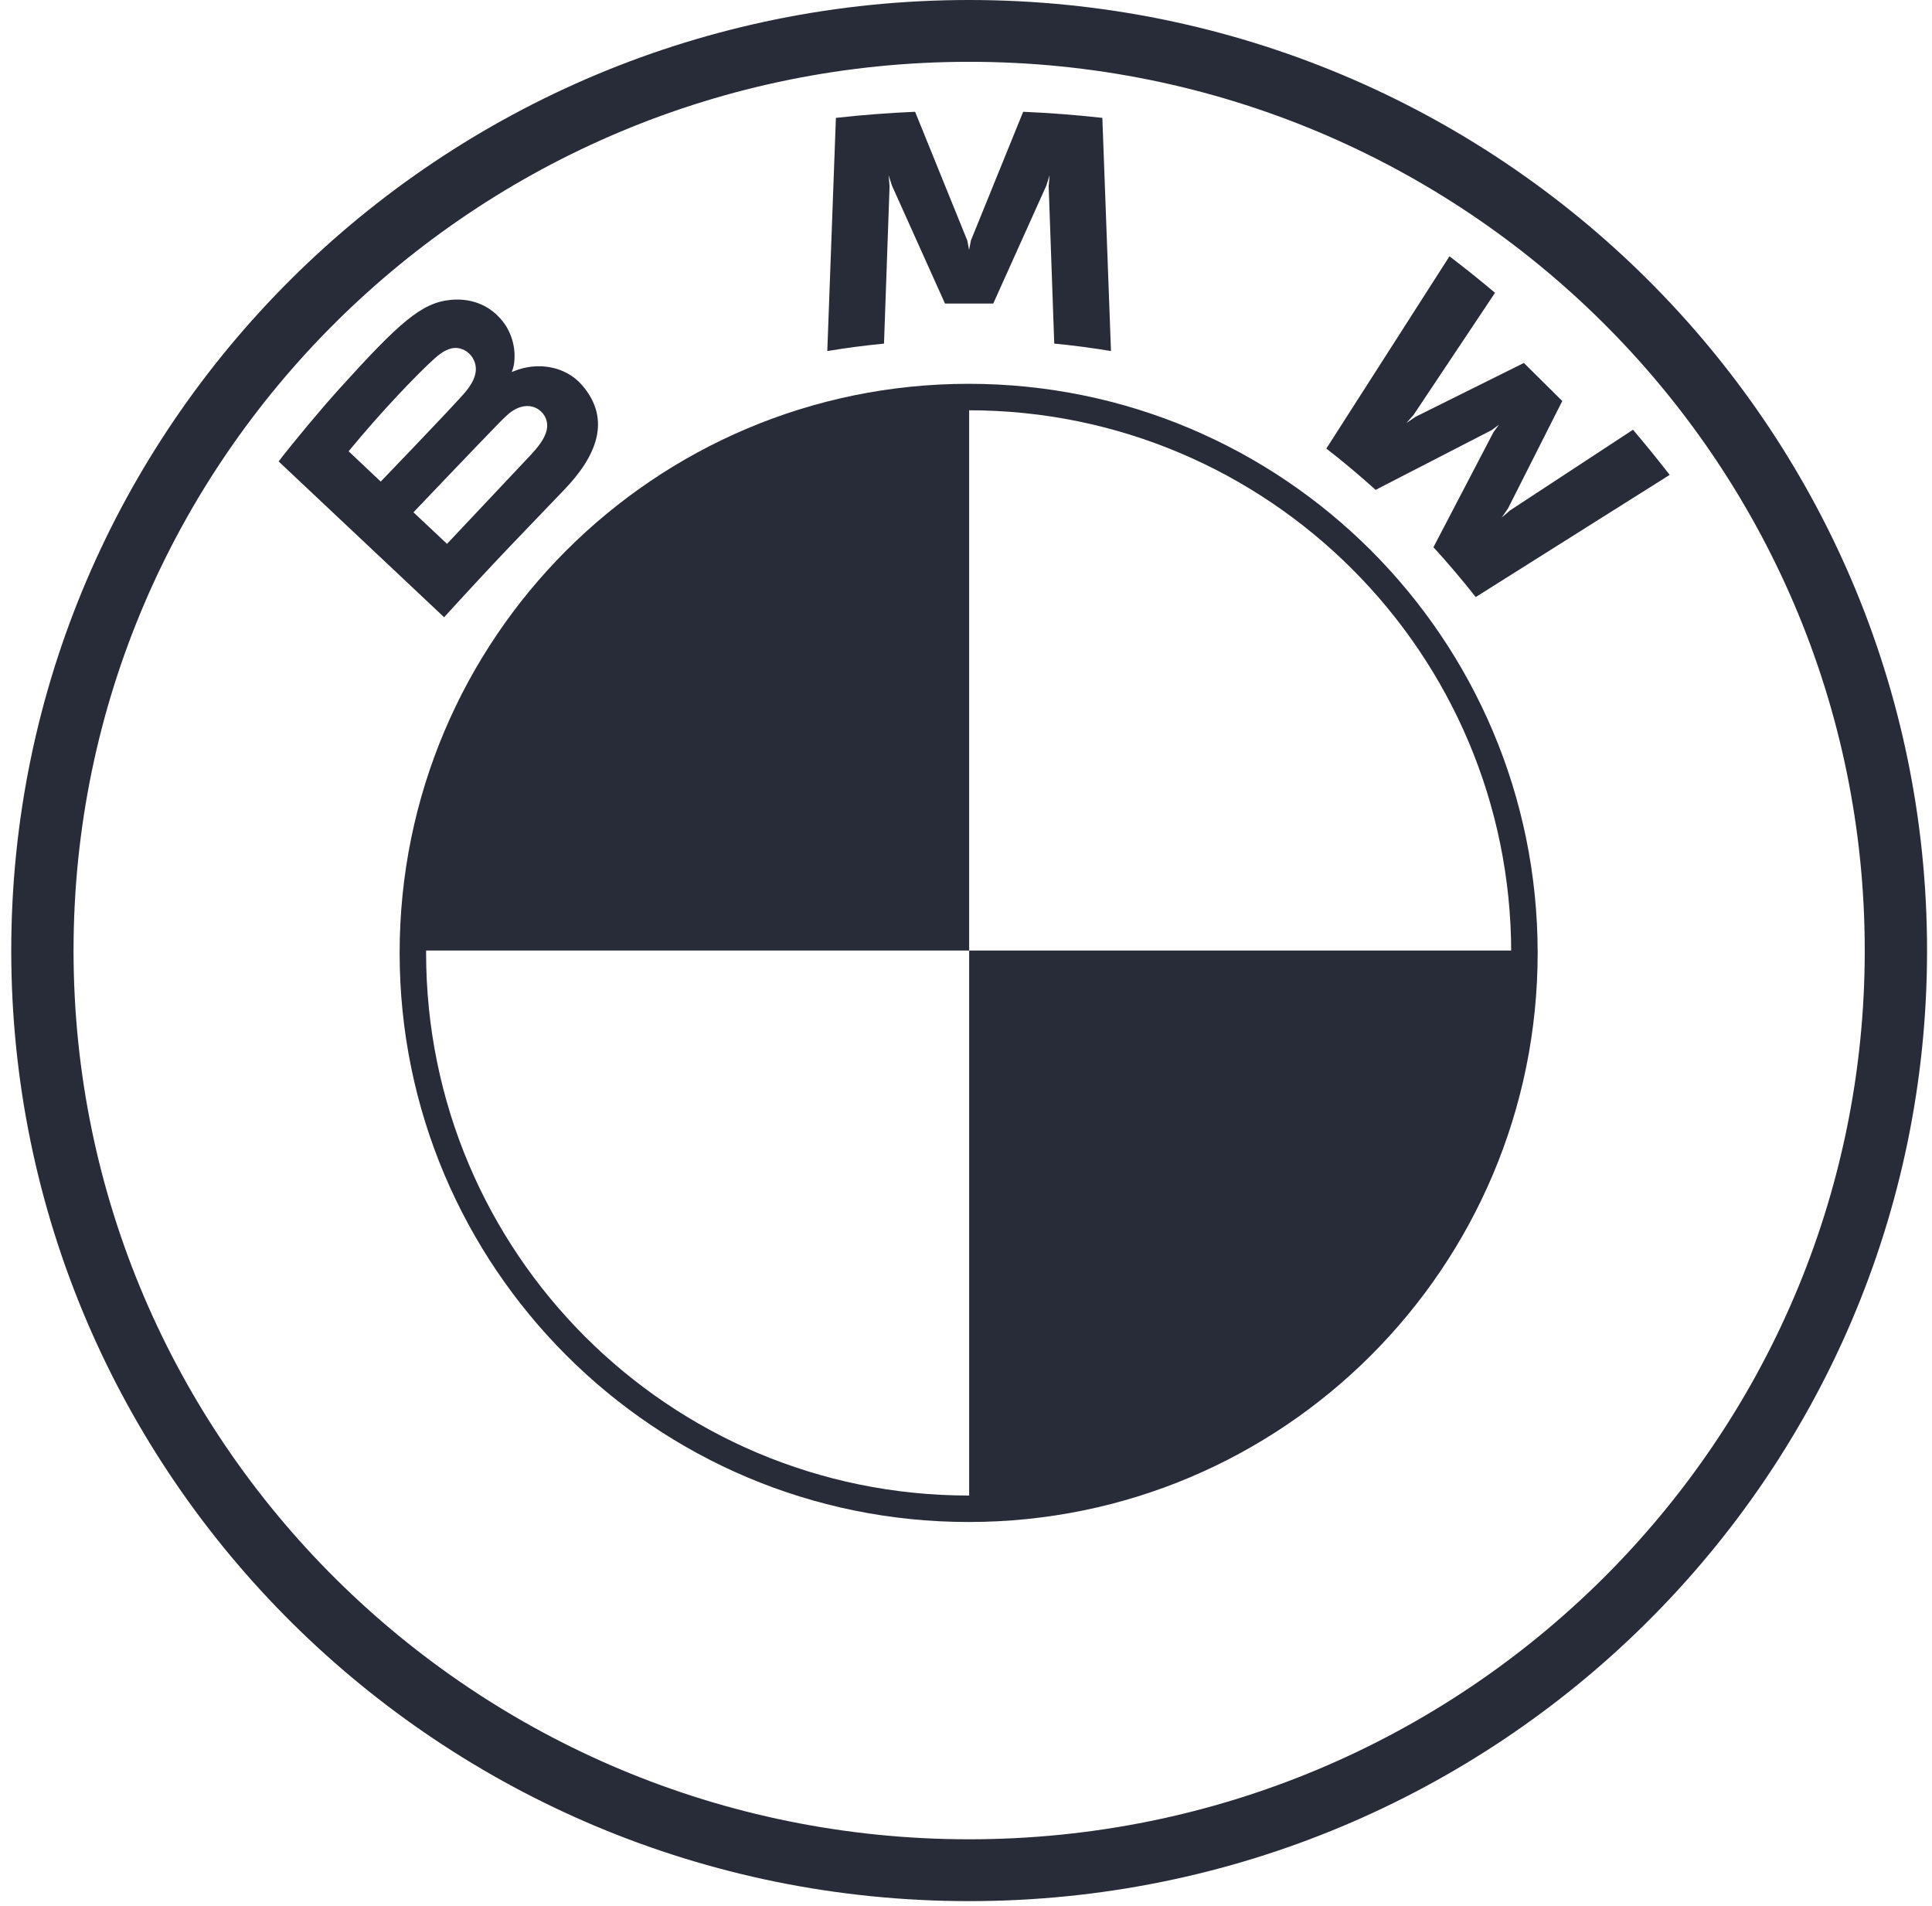 <?xml version="1.0" encoding="UTF-8"?>
<svg width="73px" height="72px" viewBox="0 0 73 72" version="1.1" xmlns="http://www.w3.org/2000/svg" xmlns:xlink="http://www.w3.org/1999/xlink">
    <!-- Generator: Sketch 52.5 (67469) - http://www.bohemiancoding.com/sketch -->
    <title>Group 2@3x</title>
    <desc>Created with Sketch.</desc>
    <g id="Page-1" stroke="none" stroke-width="1" fill="none" fill-rule="evenodd">
        <g id="Group-2" fill="#282C39" fill-rule="nonzero">
            <g id="logo-light">
                <path d="M36.619,0 C16.63,0 0.425,16.079 0.425,35.911 C0.425,55.744 16.63,71.823 36.619,71.823 C56.608,71.823 72.813,55.744 72.813,35.911 C72.813,16.08 56.608,0 36.619,0 Z M70.459,35.911 C70.459,54.454 55.309,69.487 36.619,69.487 C17.929,69.487 2.779,54.454 2.779,35.911 C2.779,17.369 17.93,2.335 36.619,2.335 C55.308,2.335 70.459,17.369 70.459,35.911 Z" id="Shape"></path>
                <g id="Group" transform="translate(10, 4)">
                    <path d="M44.161,16.675 C44.652,17.199 45.361,18.044 45.759,18.557 L53.088,13.941 C52.722,13.466 52.138,12.744 51.703,12.235 L47.061,15.28 L46.744,15.55 L46.98,15.208 L49.03,11.15 L47.58,9.712 L43.488,11.745 L43.144,11.979 L43.418,11.665 L46.488,7.062 C45.948,6.606 45.429,6.188 44.768,5.682 L40.115,12.947 C40.705,13.397 41.482,14.057 41.977,14.507 L46.357,12.252 L46.637,12.047 L46.431,12.326 L44.161,16.676 L44.161,16.675 Z M27.53,7.467 L29.533,3.017 L29.66,2.622 L29.624,3.033 L29.834,8.981 C30.537,9.047 31.263,9.144 31.978,9.262 L31.652,0.453 C30.652,0.343 29.656,0.265 28.66,0.223 L26.687,5.081 L26.617,5.442 L26.547,5.082 L24.577,0.223 C23.58,0.265 22.584,0.343 21.584,0.453 L21.259,9.263 C21.974,9.143 22.699,9.049 23.402,8.981 L23.612,3.033 L23.576,2.622 L23.704,3.016 L25.706,7.467 L27.53,7.467 Z M11.333,14.488 C12.491,13.278 13.146,11.88 11.989,10.546 C11.359,9.822 10.301,9.663 9.424,10.02 L9.337,10.054 L9.365,9.978 C9.495,9.634 9.578,8.536 8.635,7.778 C8.175,7.408 7.599,7.271 7.015,7.33 C5.928,7.44 5.092,8.177 2.815,10.696 C2.127,11.456 1.127,12.656 0.527,13.432 L6.781,19.319 C8.854,17.043 9.699,16.196 11.333,14.488 Z M3.173,13.048 C4.431,11.519 5.77,10.132 6.377,9.583 C6.569,9.41 6.777,9.237 7.03,9.169 C7.441,9.057 7.865,9.347 7.96,9.765 C8.056,10.185 7.79,10.584 7.494,10.913 C6.828,11.659 4.385,14.194 4.385,14.194 L3.172,13.048 L3.173,13.048 Z M5.622,15.354 C5.622,15.354 8.001,12.858 8.778,12.06 C9.086,11.743 9.284,11.55 9.497,11.447 C9.771,11.314 10.071,11.287 10.34,11.464 C10.603,11.64 10.725,11.941 10.659,12.241 C10.58,12.598 10.286,12.938 10.044,13.198 L6.89,16.547 L5.622,15.354 Z" id="Shape"></path>
                </g>
                <path d="M36.619,14.615 L36.619,35.911 L15.155,35.911 C15.155,24.142 24.757,14.615 36.619,14.615 Z M58.083,35.911 C58.083,47.681 48.481,57.207 36.619,57.207 L36.619,35.911 L58.083,35.911 Z" id="Shape"></path>
            </g>
            <path d="M36.6,56.5 C47.922,56.5 57.1,47.322 57.1,36 C57.1,24.678 47.922,15.5 36.6,15.5 C25.278,15.5 16.1,24.678 16.1,36 C16.1,47.322 25.278,56.5 36.6,56.5 Z M36.6,57.5 C24.726,57.5 15.1,47.874 15.1,36 C15.1,24.126 24.726,14.5 36.6,14.5 C48.474,14.5 58.1,24.126 58.1,36 C58.1,47.874 48.474,57.5 36.6,57.5 Z" id="Oval"></path>
        </g>
    </g>
</svg>